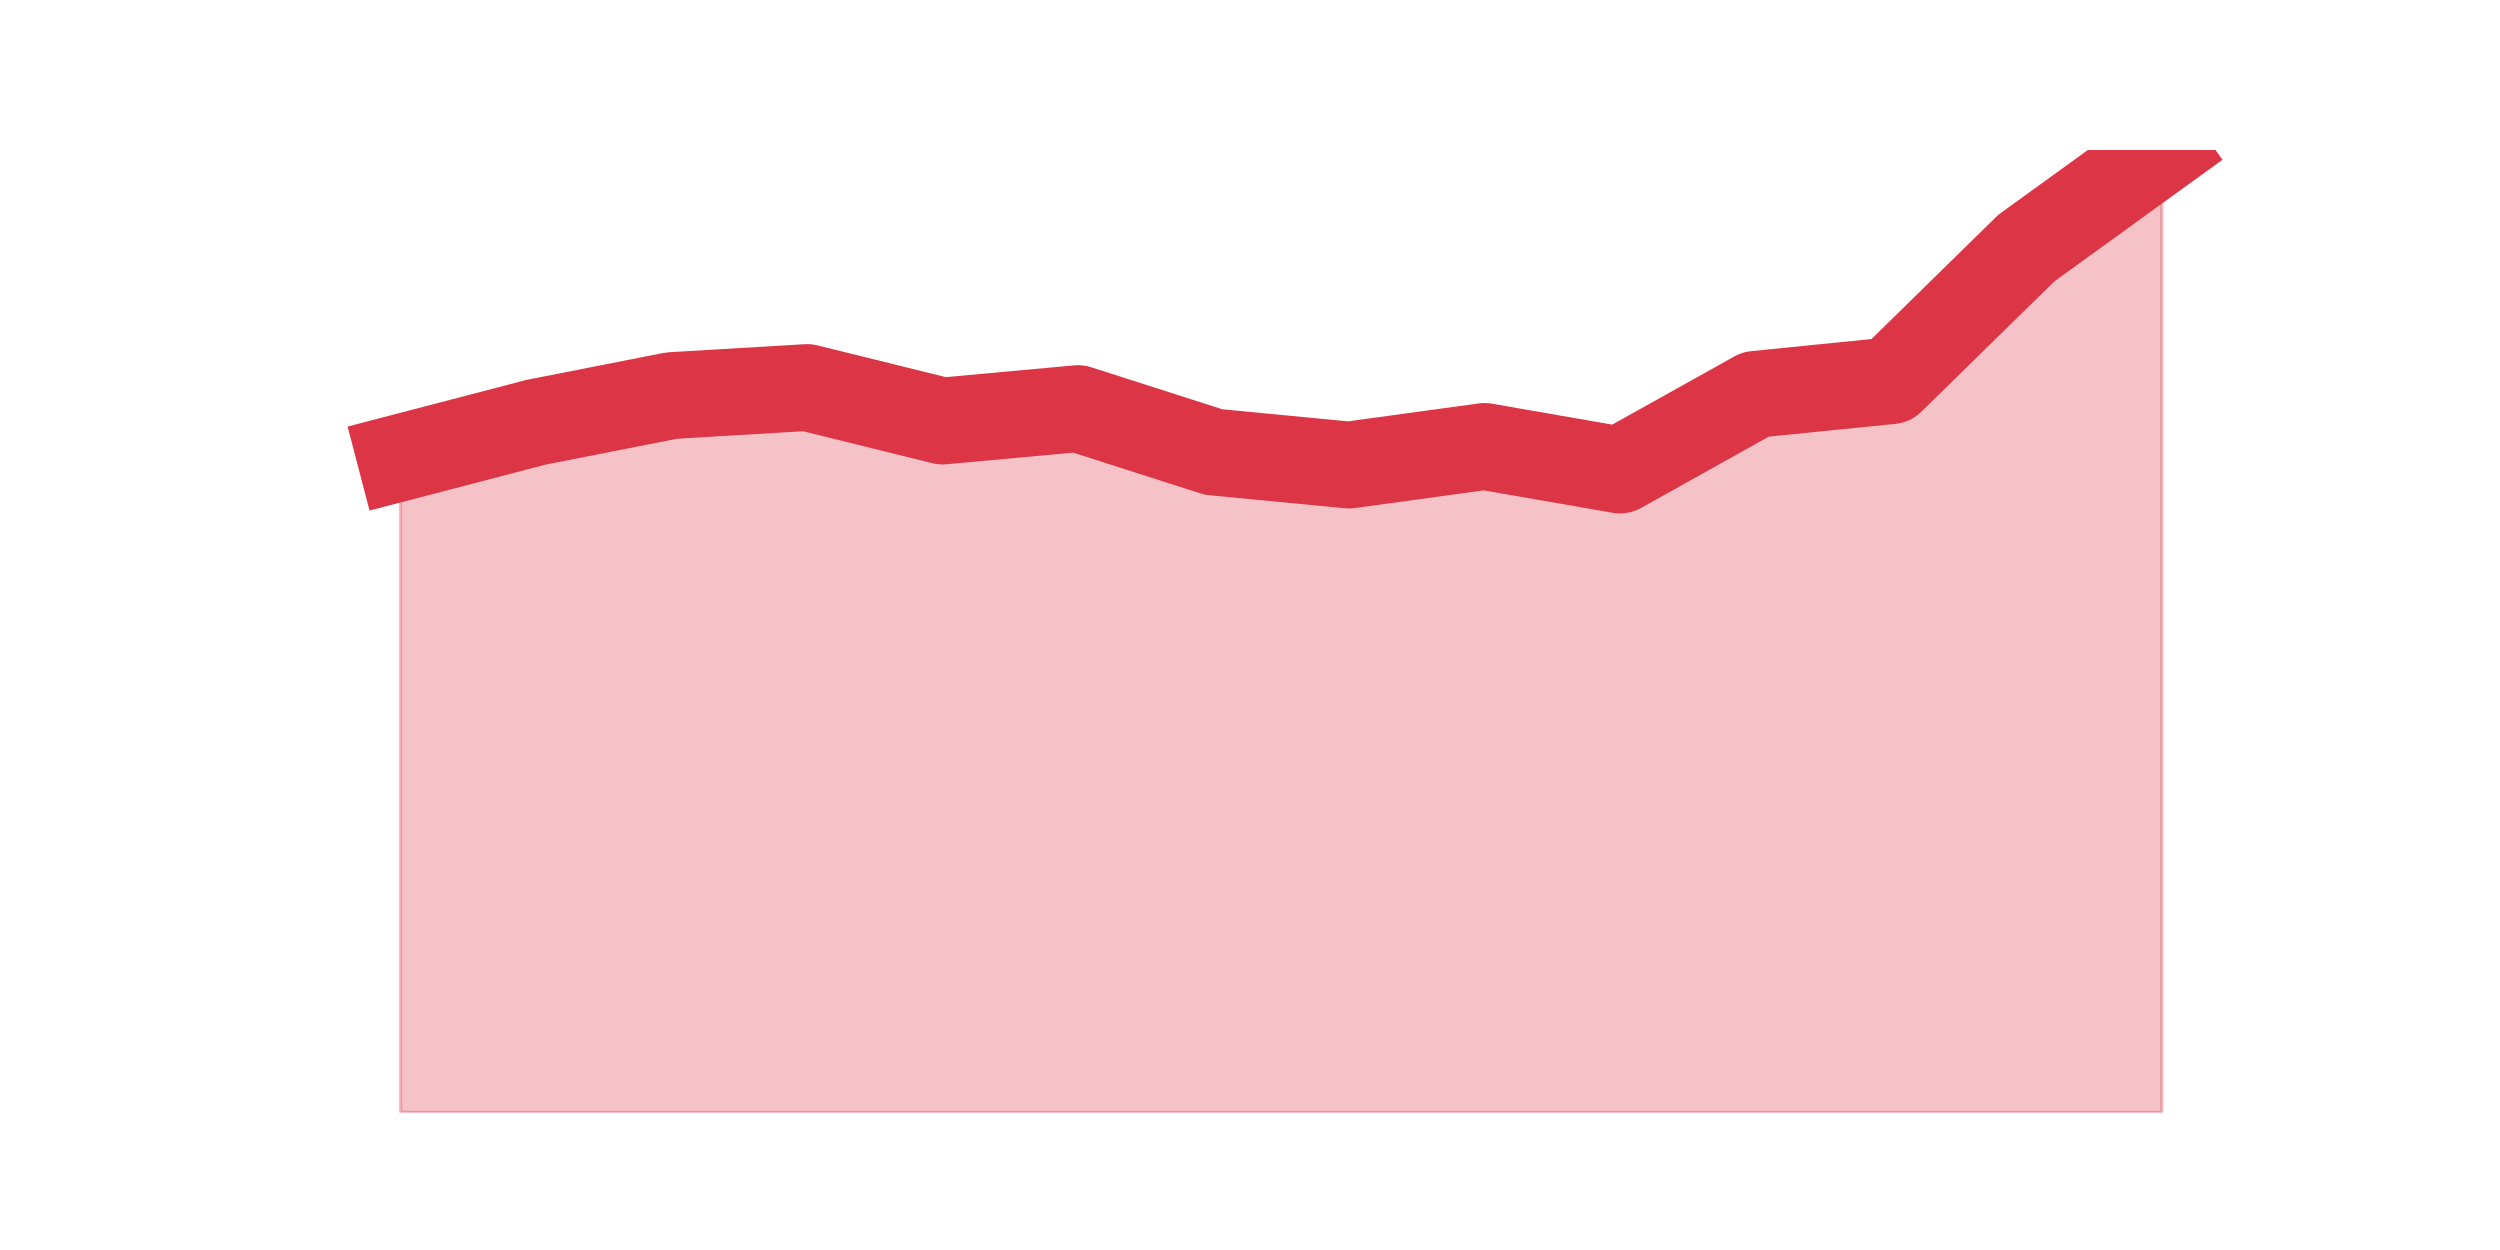 <?xml version="1.0" encoding="utf-8" standalone="no"?>
<!DOCTYPE svg PUBLIC "-//W3C//DTD SVG 1.1//EN"
  "http://www.w3.org/Graphics/SVG/1.1/DTD/svg11.dtd">
<svg height="360pt" version="1.1" viewBox="0 0 720 360" width="720pt" xmlns="http://www.w3.org/2000/svg" xmlns:xlink="http://www.w3.org/1999/xlink">
 <defs>
  <style type="text/css">*{stroke-linecap:butt;stroke-linejoin:round;}</style>
 </defs>
 <g id="figure_1">
  <g id="patch_1">
   <path d="M 0 360 
L 720 360 
L 720 0 
L 0 0 
z
" style="fill:none;"/>
  </g>
  <g id="axes_1">
   <g id="matplotlib.axis_1"/>
   <g id="matplotlib.axis_2"/>
   <g id="PolyCollection_1">
    <defs>
     <path d="M 115.364 -228.21 
L 115.364 -39.6 
L 154.385 -39.6 
L 193.406 -39.6 
L 232.427 -39.6 
L 271.448 -39.6 
L 310.469 -39.6 
L 349.49 -39.6 
L 388.51 -39.6 
L 427.531 -39.6 
L 466.552 -39.6 
L 505.573 -39.6 
L 544.594 -39.6 
L 583.615 -39.6 
L 622.636 -39.6 
L 622.636 -316.8 
L 622.636 -316.8 
L 583.615 -288.58 
L 544.594 -250.358 
L 505.573 -246.428 
L 466.552 -224.638 
L 427.531 -231.425 
L 388.51 -226.067 
L 349.49 -229.818 
L 310.469 -242.32 
L 271.448 -238.748 
L 232.427 -248.393 
L 193.406 -246.071 
L 154.385 -238.391 
L 115.364 -228.21 
z
" id="m197c49c6b8" style="stroke:#dc3545;stroke-opacity:0.3;"/>
    </defs>
    <g clip-path="url(#pe92014ffc0)">
     <use style="fill:#dc3545;fill-opacity:0.3;stroke:#dc3545;stroke-opacity:0.3;" x="0" xlink:href="#m197c49c6b8" y="360"/>
    </g>
   </g>
   <g id="line2d_1">
    <path clip-path="url(#pe92014ffc0)" d="M 115.364 131.79 
L 154.385 121.609 
L 193.406 113.929 
L 232.427 111.607 
L 271.448 121.252 
L 310.469 117.68 
L 349.49 130.182 
L 388.51 133.933 
L 427.531 128.575 
L 466.552 135.362 
L 505.573 113.572 
L 544.594 109.642 
L 583.615 71.42 
L 622.636 43.2 
" style="fill:none;stroke:#dc3545;stroke-linecap:square;stroke-width:25;"/>
   </g>
  </g>
 </g>
 <defs>
  <clipPath id="pe92014ffc0">
   <rect height="277.2" width="558" x="90" y="43.2"/>
  </clipPath>
 </defs>
</svg>
